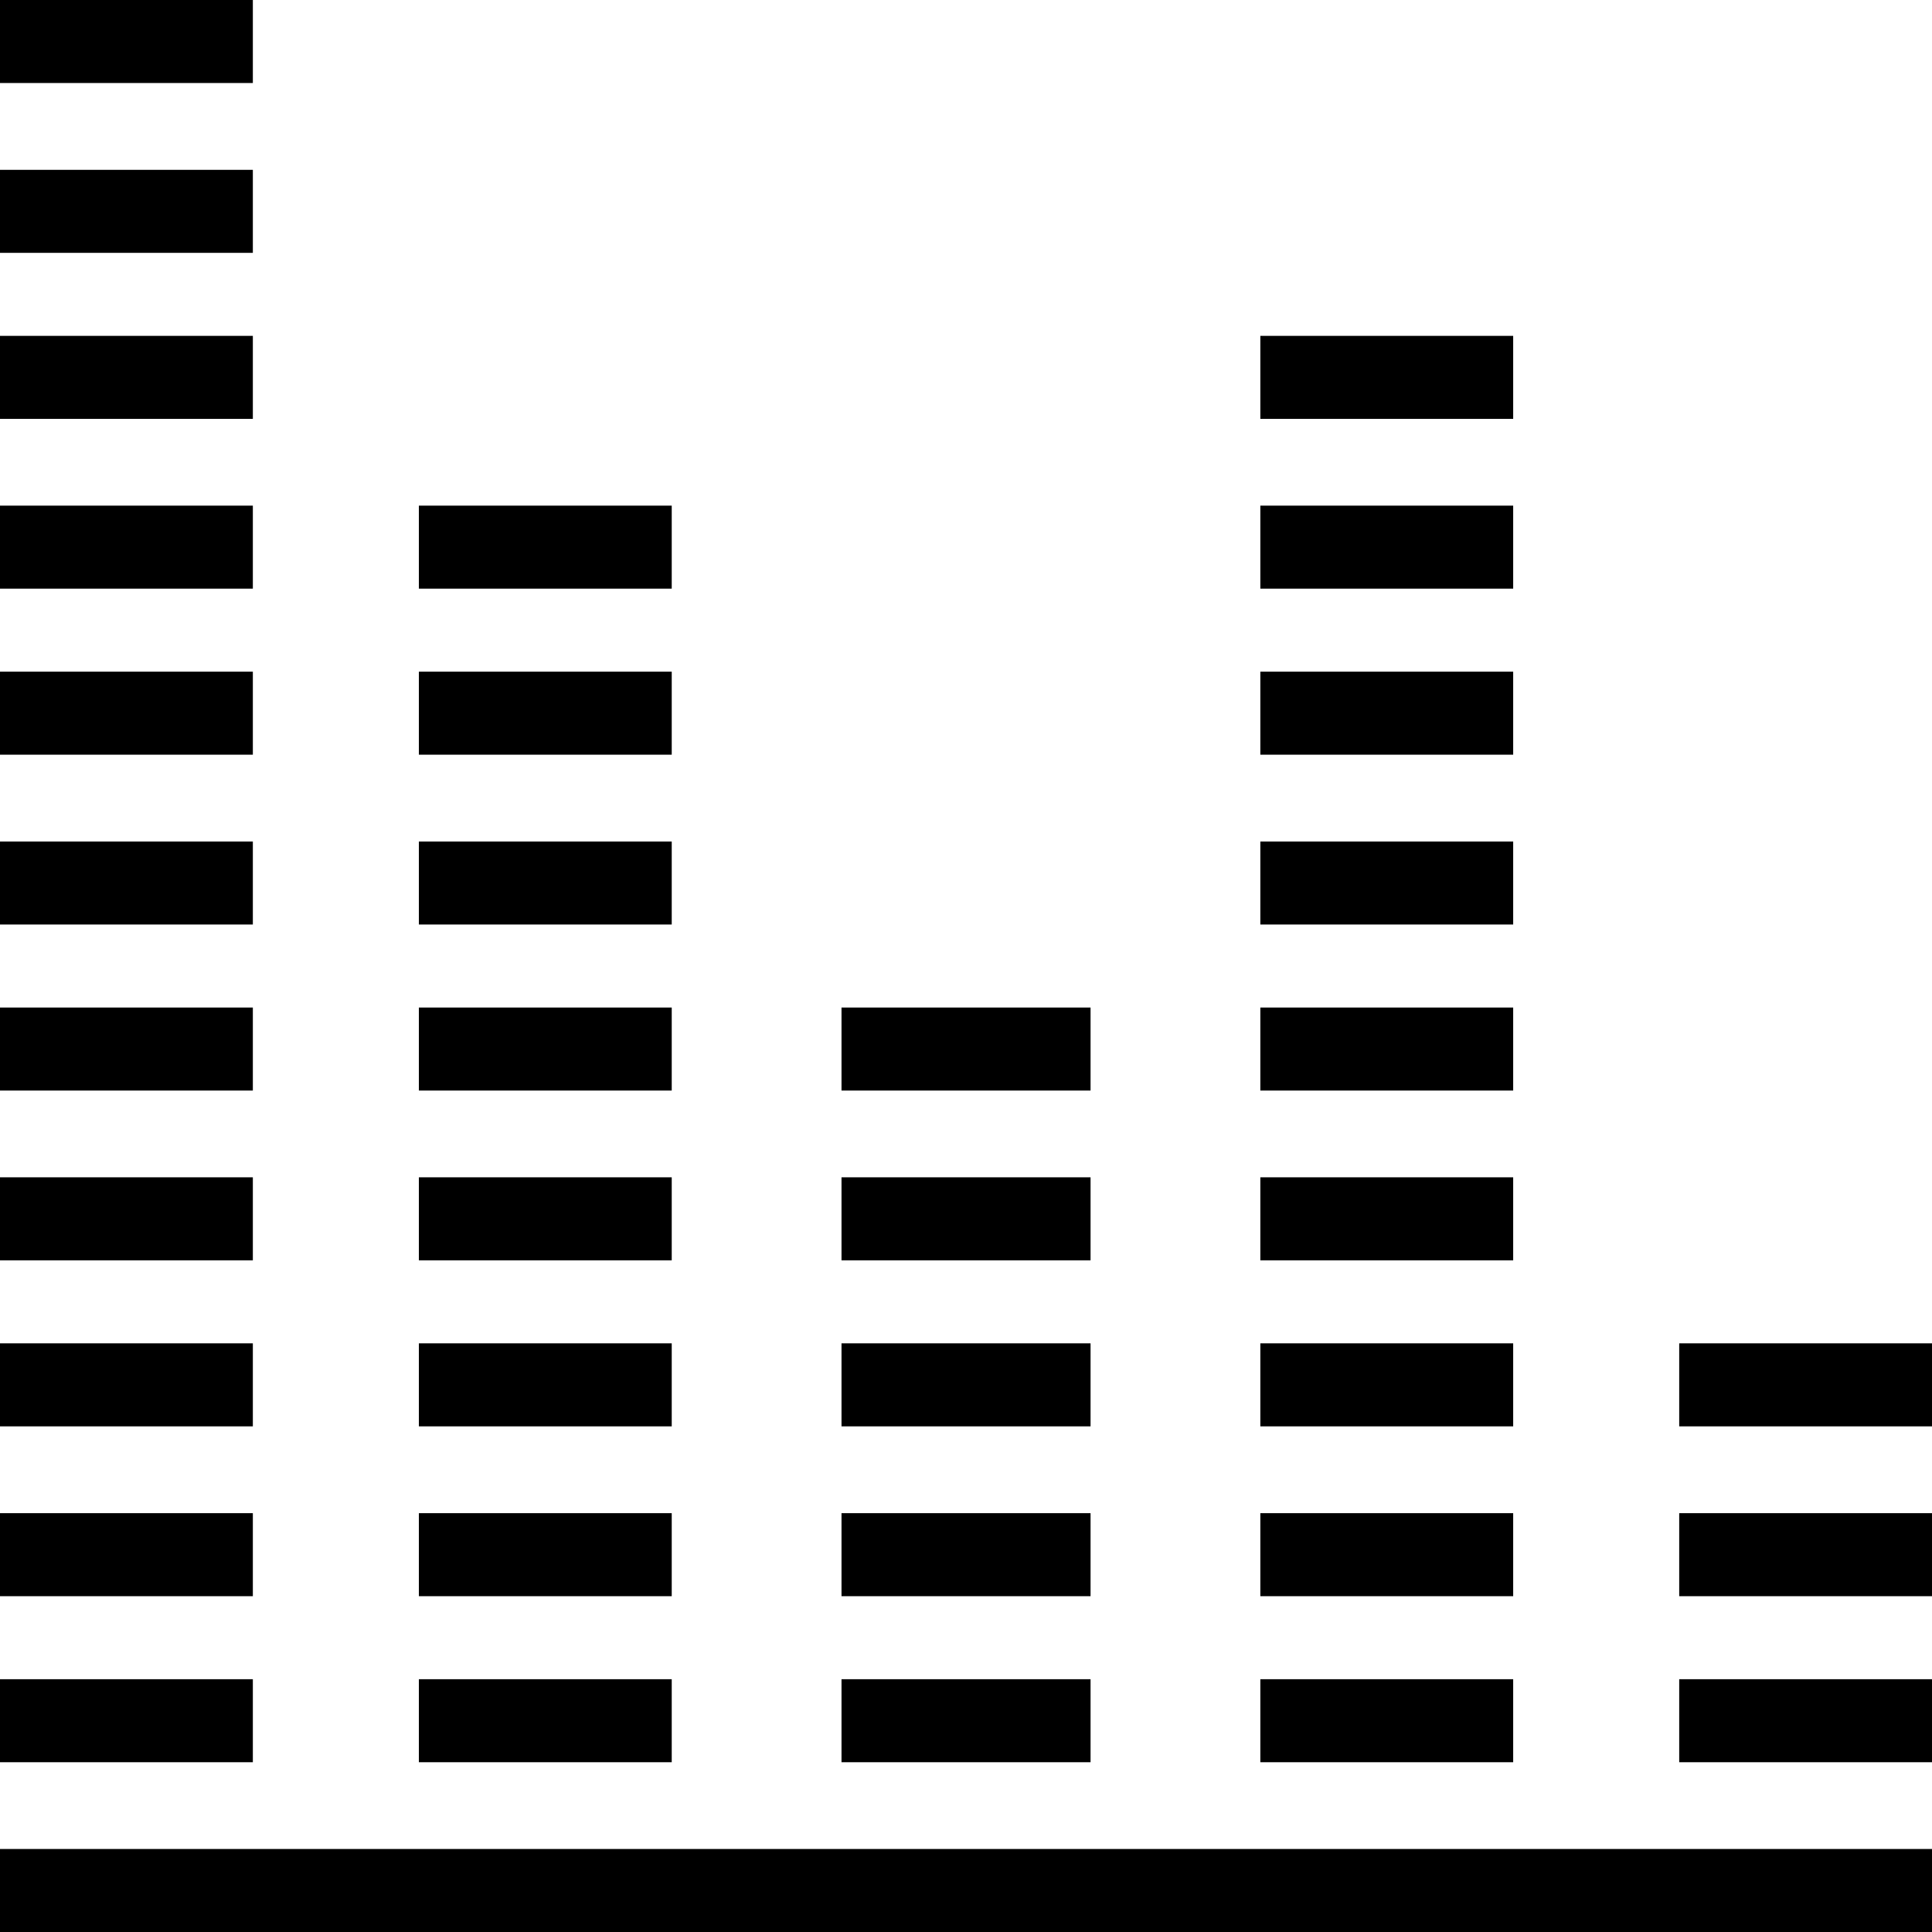 <?xml version="1.0" encoding="utf-8"?>
<!DOCTYPE svg PUBLIC "-//W3C//DTD SVG 1.1//EN" "http://www.w3.org/Graphics/SVG/1.1/DTD/svg11.dtd">
<svg version="1.1" xmlns="http://www.w3.org/2000/svg" xmlns:xlink="http://www.w3.org/1999/xlink" width="32" height="32" viewBox="0 0 32 32">
<path d="M0 30.625h32v1.375h-32zM0 27.813h4.188v1.375h-4.188zM6.938 27.813h4.188v1.375h-4.188zM13.938 27.813h4.125v1.375h-4.125zM20.875 27.813h4.188v1.375h-4.188zM27.813 27.813h4.188v1.375h-4.188zM0 25.063h4.188v1.375h-4.188zM6.938 25.063h4.188v1.375h-4.188zM13.938 25.063h4.125v1.375h-4.125zM20.875 25.063h4.188v1.375h-4.188zM27.813 25.063h4.188v1.375h-4.188zM0 22.25h4.188v1.375h-4.188zM6.938 22.25h4.188v1.375h-4.188zM13.938 22.25h4.125v1.375h-4.125zM20.875 22.25h4.188v1.375h-4.188zM27.813 22.25h4.188v1.375h-4.188zM0 19.5h4.188v1.375h-4.188zM6.938 19.5h4.188v1.375h-4.188zM13.938 19.5h4.125v1.375h-4.125zM20.875 19.5h4.188v1.375h-4.188zM0 16.688h4.188v1.375h-4.188zM6.938 16.688h4.188v1.375h-4.188zM13.938 16.688h4.125v1.375h-4.125zM20.875 16.688h4.188v1.375h-4.188zM0 13.938h4.188v1.375h-4.188zM6.938 13.938h4.188v1.375h-4.188zM20.875 13.938h4.188v1.375h-4.188zM0 11.125h4.188v1.375h-4.188zM6.938 11.125h4.188v1.375h-4.188zM20.875 11.125h4.188v1.375h-4.188zM0 8.375h4.188v1.375h-4.188zM6.938 8.375h4.188v1.375h-4.188zM20.875 8.375h4.188v1.375h-4.188zM0 5.563h4.188v1.375h-4.188zM0 2.813h4.188v1.375h-4.188zM0 0h4.188v1.375h-4.188zM20.875 5.563h4.188v1.375h-4.188z"></path>
</svg>
